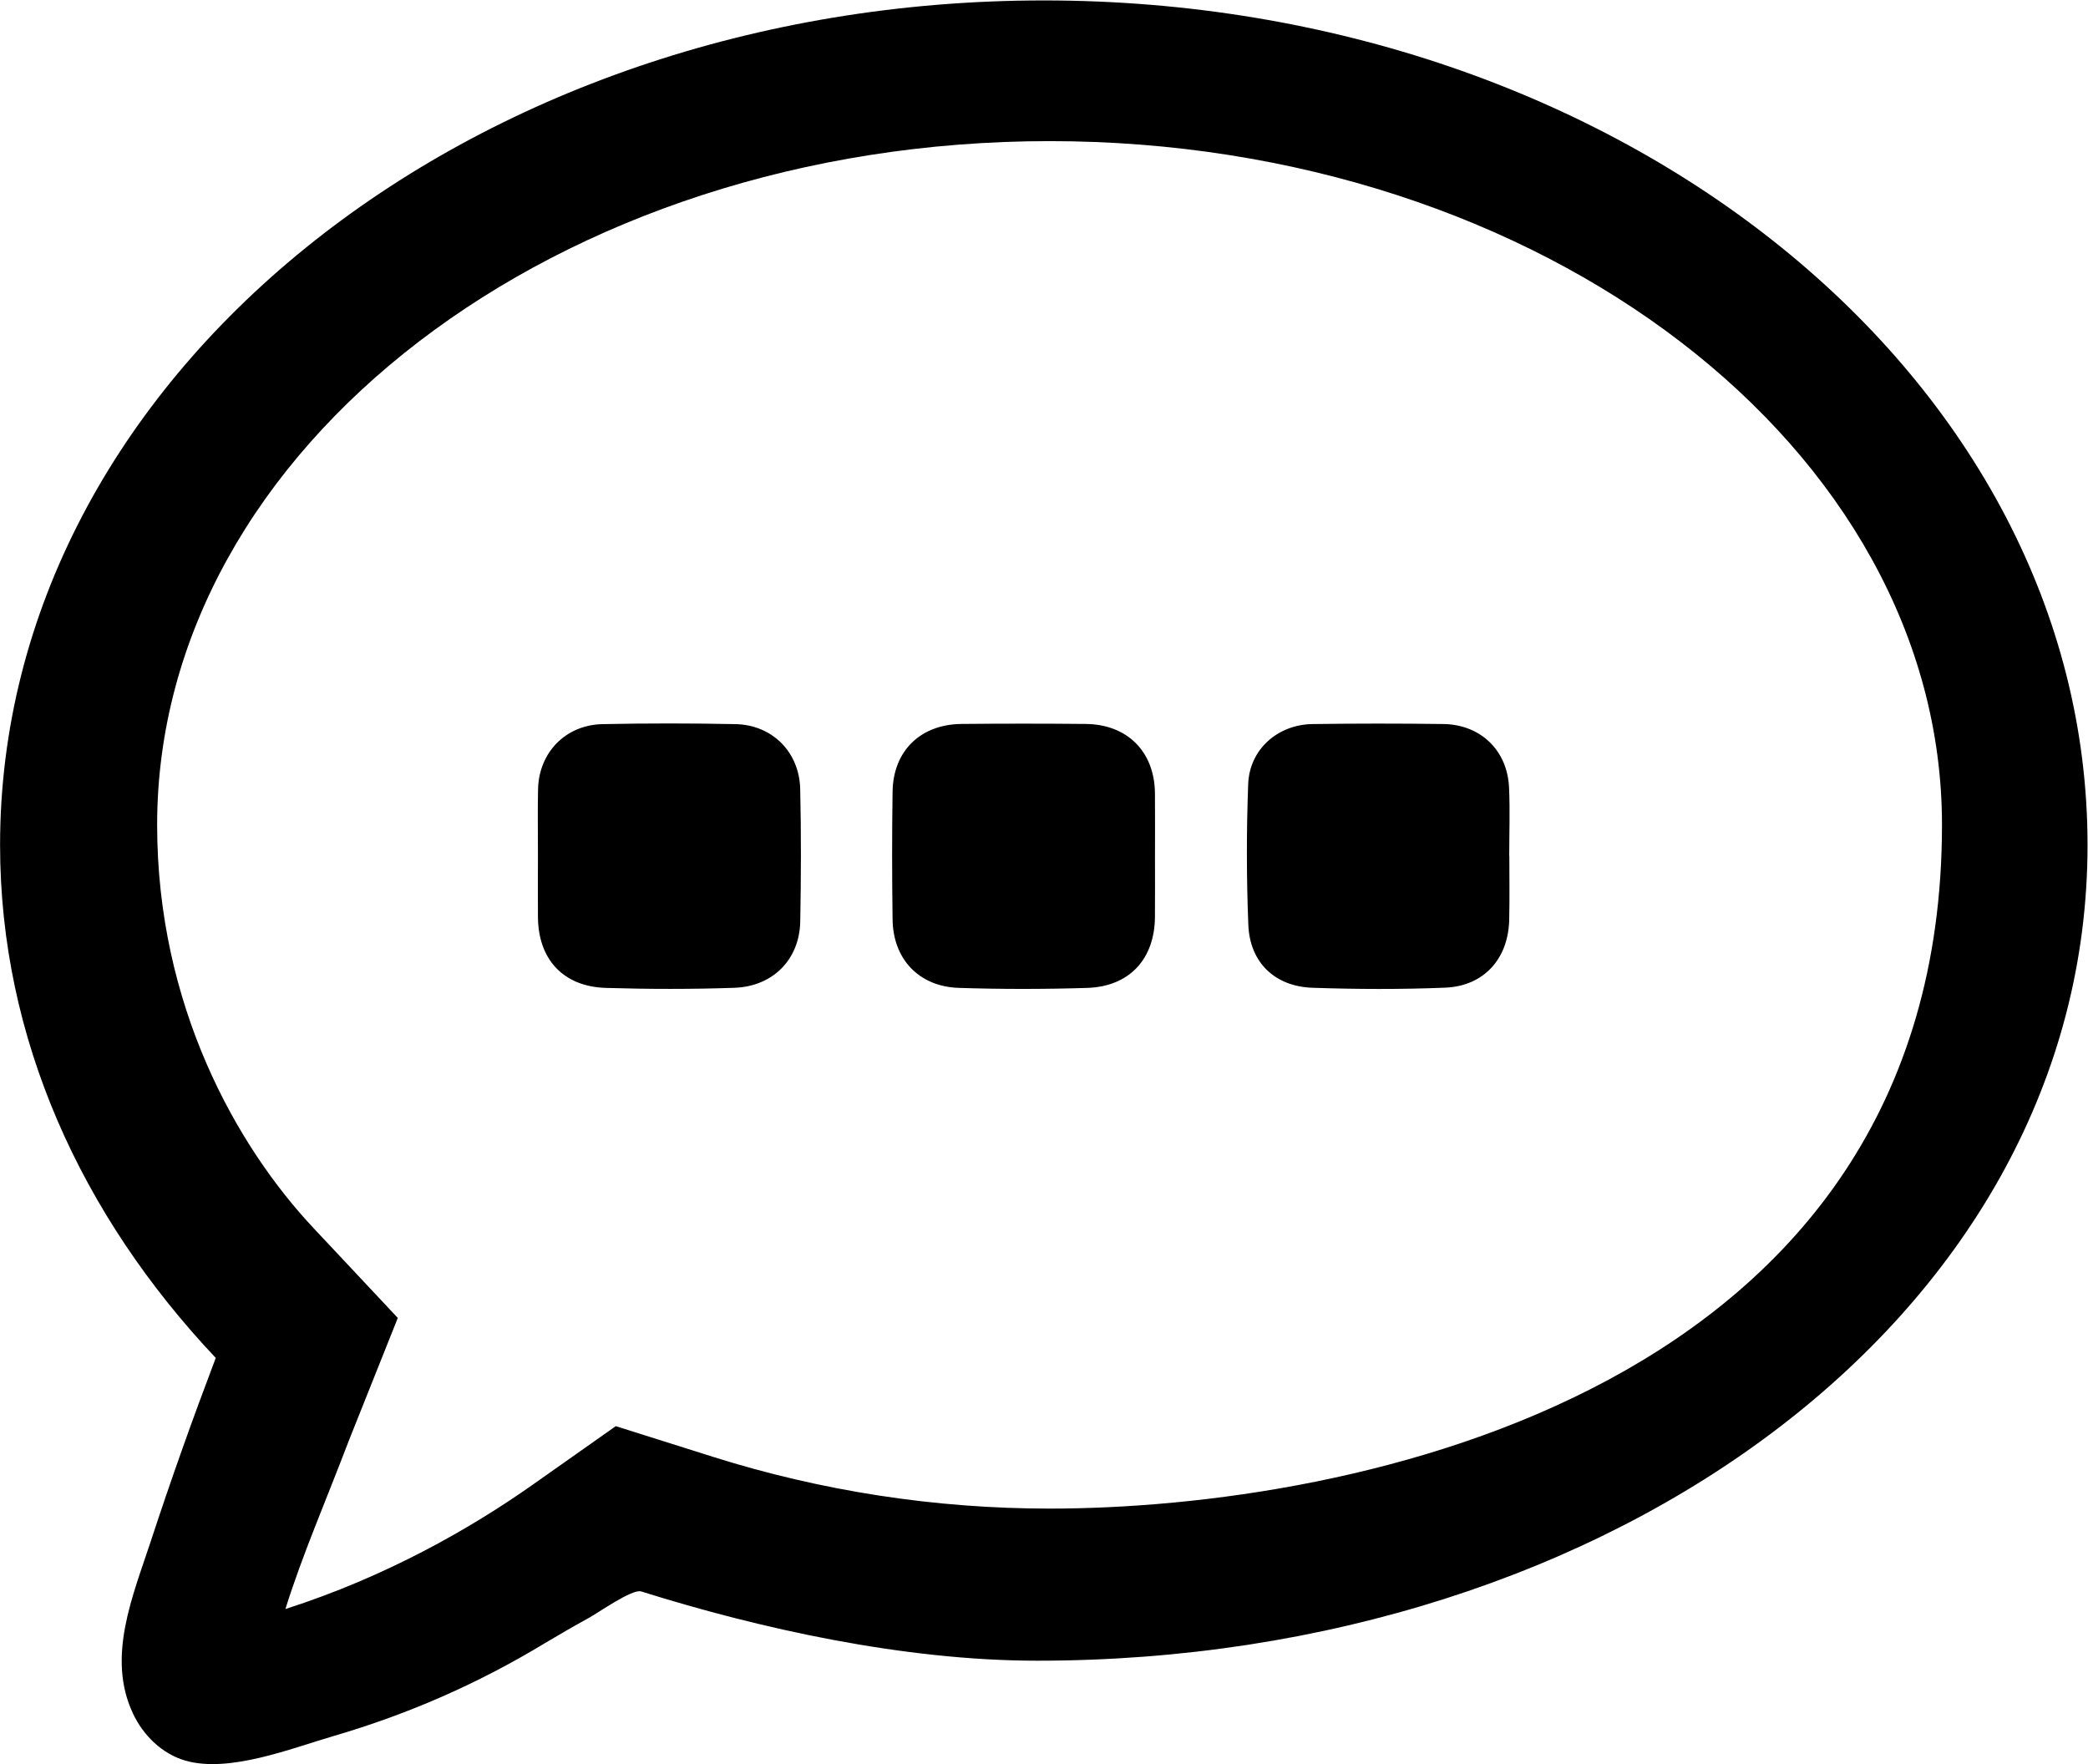<svg xmlns="http://www.w3.org/2000/svg" xmlns:xlink="http://www.w3.org/1999/xlink" preserveAspectRatio="xMidYMid" width="58" height="49" viewBox="0 0 58 49">
  <defs>
    <style>
      .cls-1 {
        fill-rule: evenodd;
      }
    </style>
  </defs>
  <path d="M28.813,46.129 C25.099,46.129 21.083,45.232 17.810,44.205 C17.564,44.128 16.602,44.807 16.358,44.940 C15.945,45.165 15.540,45.402 15.136,45.642 C13.278,46.767 11.344,47.614 9.255,48.225 C8.085,48.566 6.368,49.254 5.151,48.905 C4.504,48.719 3.981,48.206 3.695,47.599 C2.953,46.028 3.693,44.323 4.191,42.803 C4.751,41.095 5.355,39.401 5.993,37.719 C2.256,33.760 0.002,28.842 0.002,23.473 C0.002,10.513 12.981,0.012 28.995,0.012 C45.008,0.012 57.987,10.513 57.987,23.473 C57.987,36.433 44.827,46.129 28.813,46.129 ZM29.154,3.920 C15.484,3.920 4.365,12.443 4.365,22.912 C4.365,27.922 6.564,31.834 8.721,34.125 L11.050,36.608 L9.702,39.986 C9.046,41.707 8.394,43.201 7.928,44.694 C10.741,43.792 13.077,42.451 14.781,41.252 L17.105,39.614 L19.810,40.468 C22.826,41.418 25.972,41.904 29.154,41.904 C37.482,41.904 53.944,38.703 53.944,22.912 C53.944,12.443 42.824,3.920 29.154,3.920 ZM40.146,27.434 C38.917,27.484 37.685,27.479 36.456,27.437 C35.411,27.401 34.719,26.734 34.676,25.694 C34.624,24.390 34.623,23.081 34.672,21.777 C34.708,20.816 35.491,20.125 36.462,20.112 C37.671,20.095 38.881,20.095 40.091,20.111 C41.126,20.124 41.871,20.841 41.918,21.874 C41.947,22.506 41.923,23.140 41.923,23.773 C41.924,23.773 41.924,23.773 41.926,23.773 C41.926,24.365 41.936,24.958 41.922,25.550 C41.899,26.629 41.221,27.390 40.146,27.434 ZM30.196,27.441 C29.008,27.478 27.816,27.479 26.627,27.440 C25.522,27.402 24.807,26.637 24.794,25.540 C24.778,24.355 24.776,23.169 24.794,21.985 C24.811,20.858 25.571,20.120 26.707,20.109 C27.856,20.098 29.005,20.098 30.154,20.109 C31.316,20.119 32.070,20.878 32.082,22.034 C32.087,22.627 32.083,23.219 32.083,23.812 C32.083,24.363 32.086,24.915 32.082,25.466 C32.075,26.638 31.374,27.405 30.196,27.441 ZM20.398,27.438 C19.210,27.479 18.019,27.477 16.830,27.441 C15.647,27.406 14.951,26.648 14.943,25.472 C14.938,24.900 14.942,24.328 14.943,23.756 C14.944,23.143 14.932,22.530 14.946,21.917 C14.971,20.898 15.713,20.135 16.739,20.114 C17.969,20.089 19.201,20.089 20.431,20.114 C21.449,20.134 22.204,20.887 22.228,21.918 C22.256,23.143 22.252,24.370 22.229,25.595 C22.210,26.646 21.474,27.402 20.398,27.438 Z" class="cls-1"/>
</svg>
